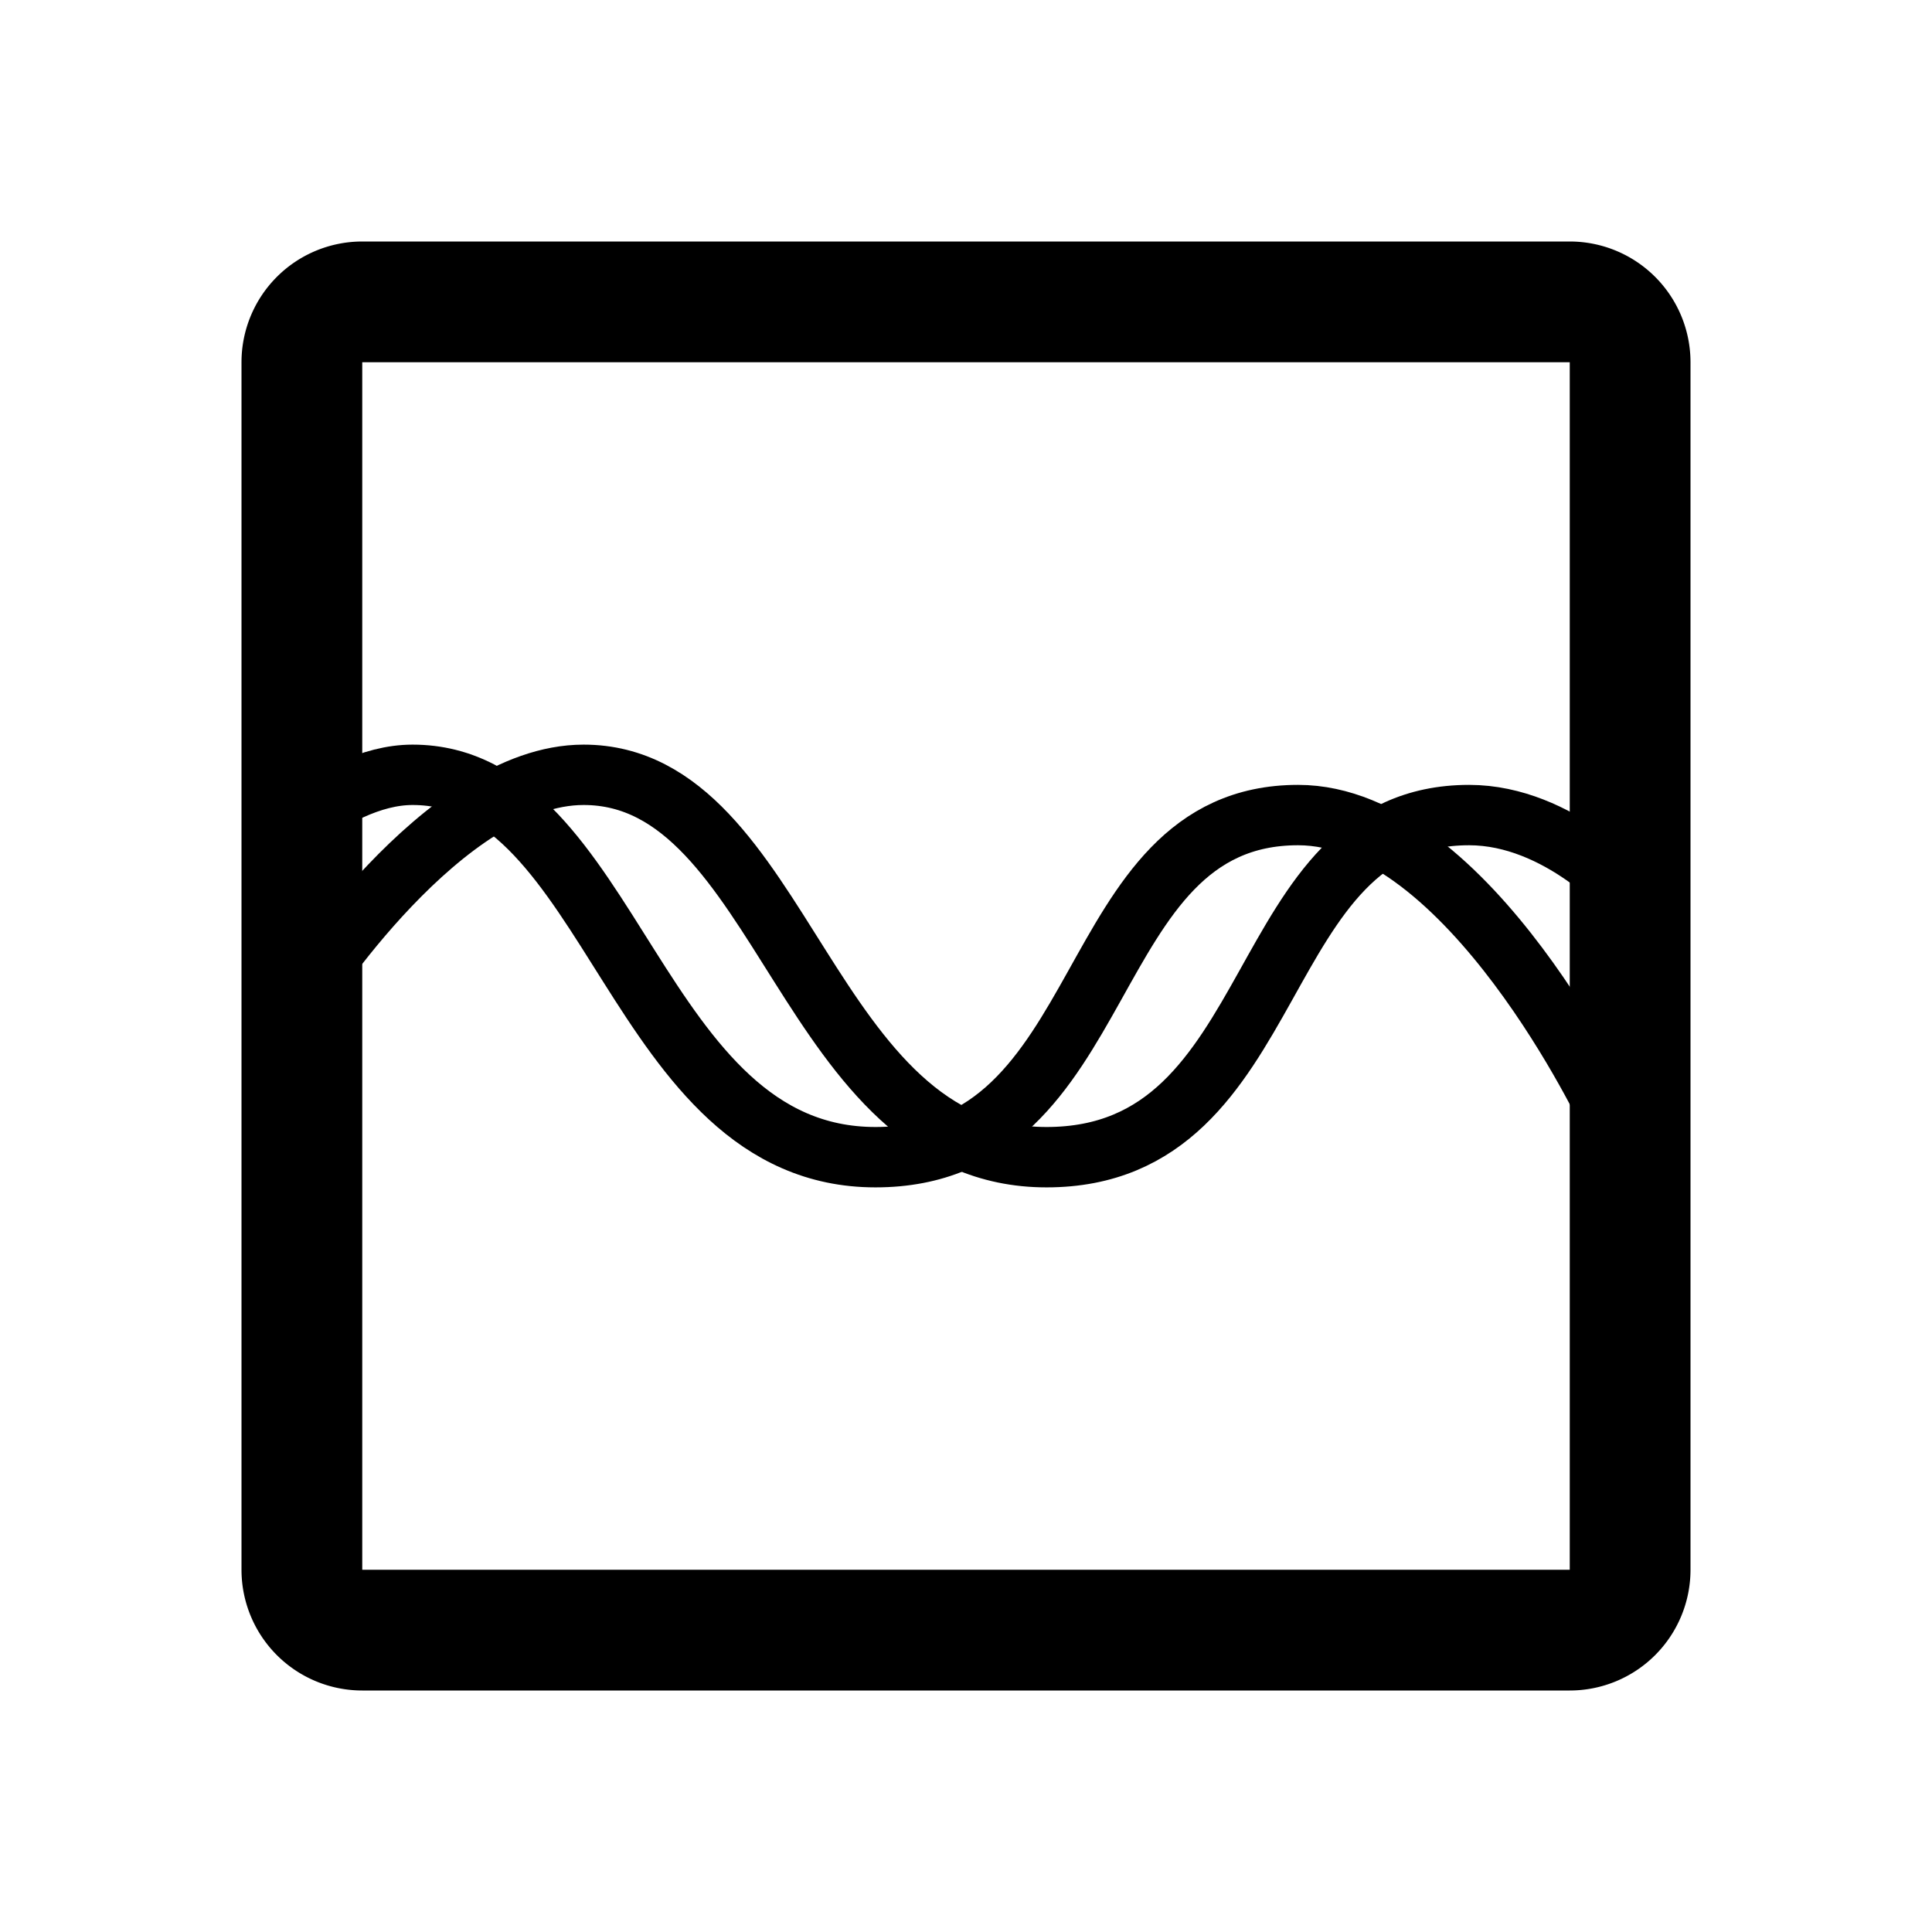 <svg xmlns="http://www.w3.org/2000/svg" width="192" height="192" fill="none" stroke="#000" stroke-linecap="round" stroke-linejoin="round" stroke-width="6" viewBox="0 0 192 192"><path d="M30 99s14-22 28-22c20 0 22 38 46 38s20-34 42-34c9 0 16 8 16 8"/><path d="M160 111s-14-30-31-30c-22 0-18 34-42 34S61 77 41 77c-4.119 0-8.238 2.312-12 5"/><path stroke-width="12" d="M30 156V36a6 6 0 0 1 6-6h120a6 6 0 0 1 6 6v120a6 6 0 0 1-6 6H36a6 6 0 0 1-6-6Z"/></svg>